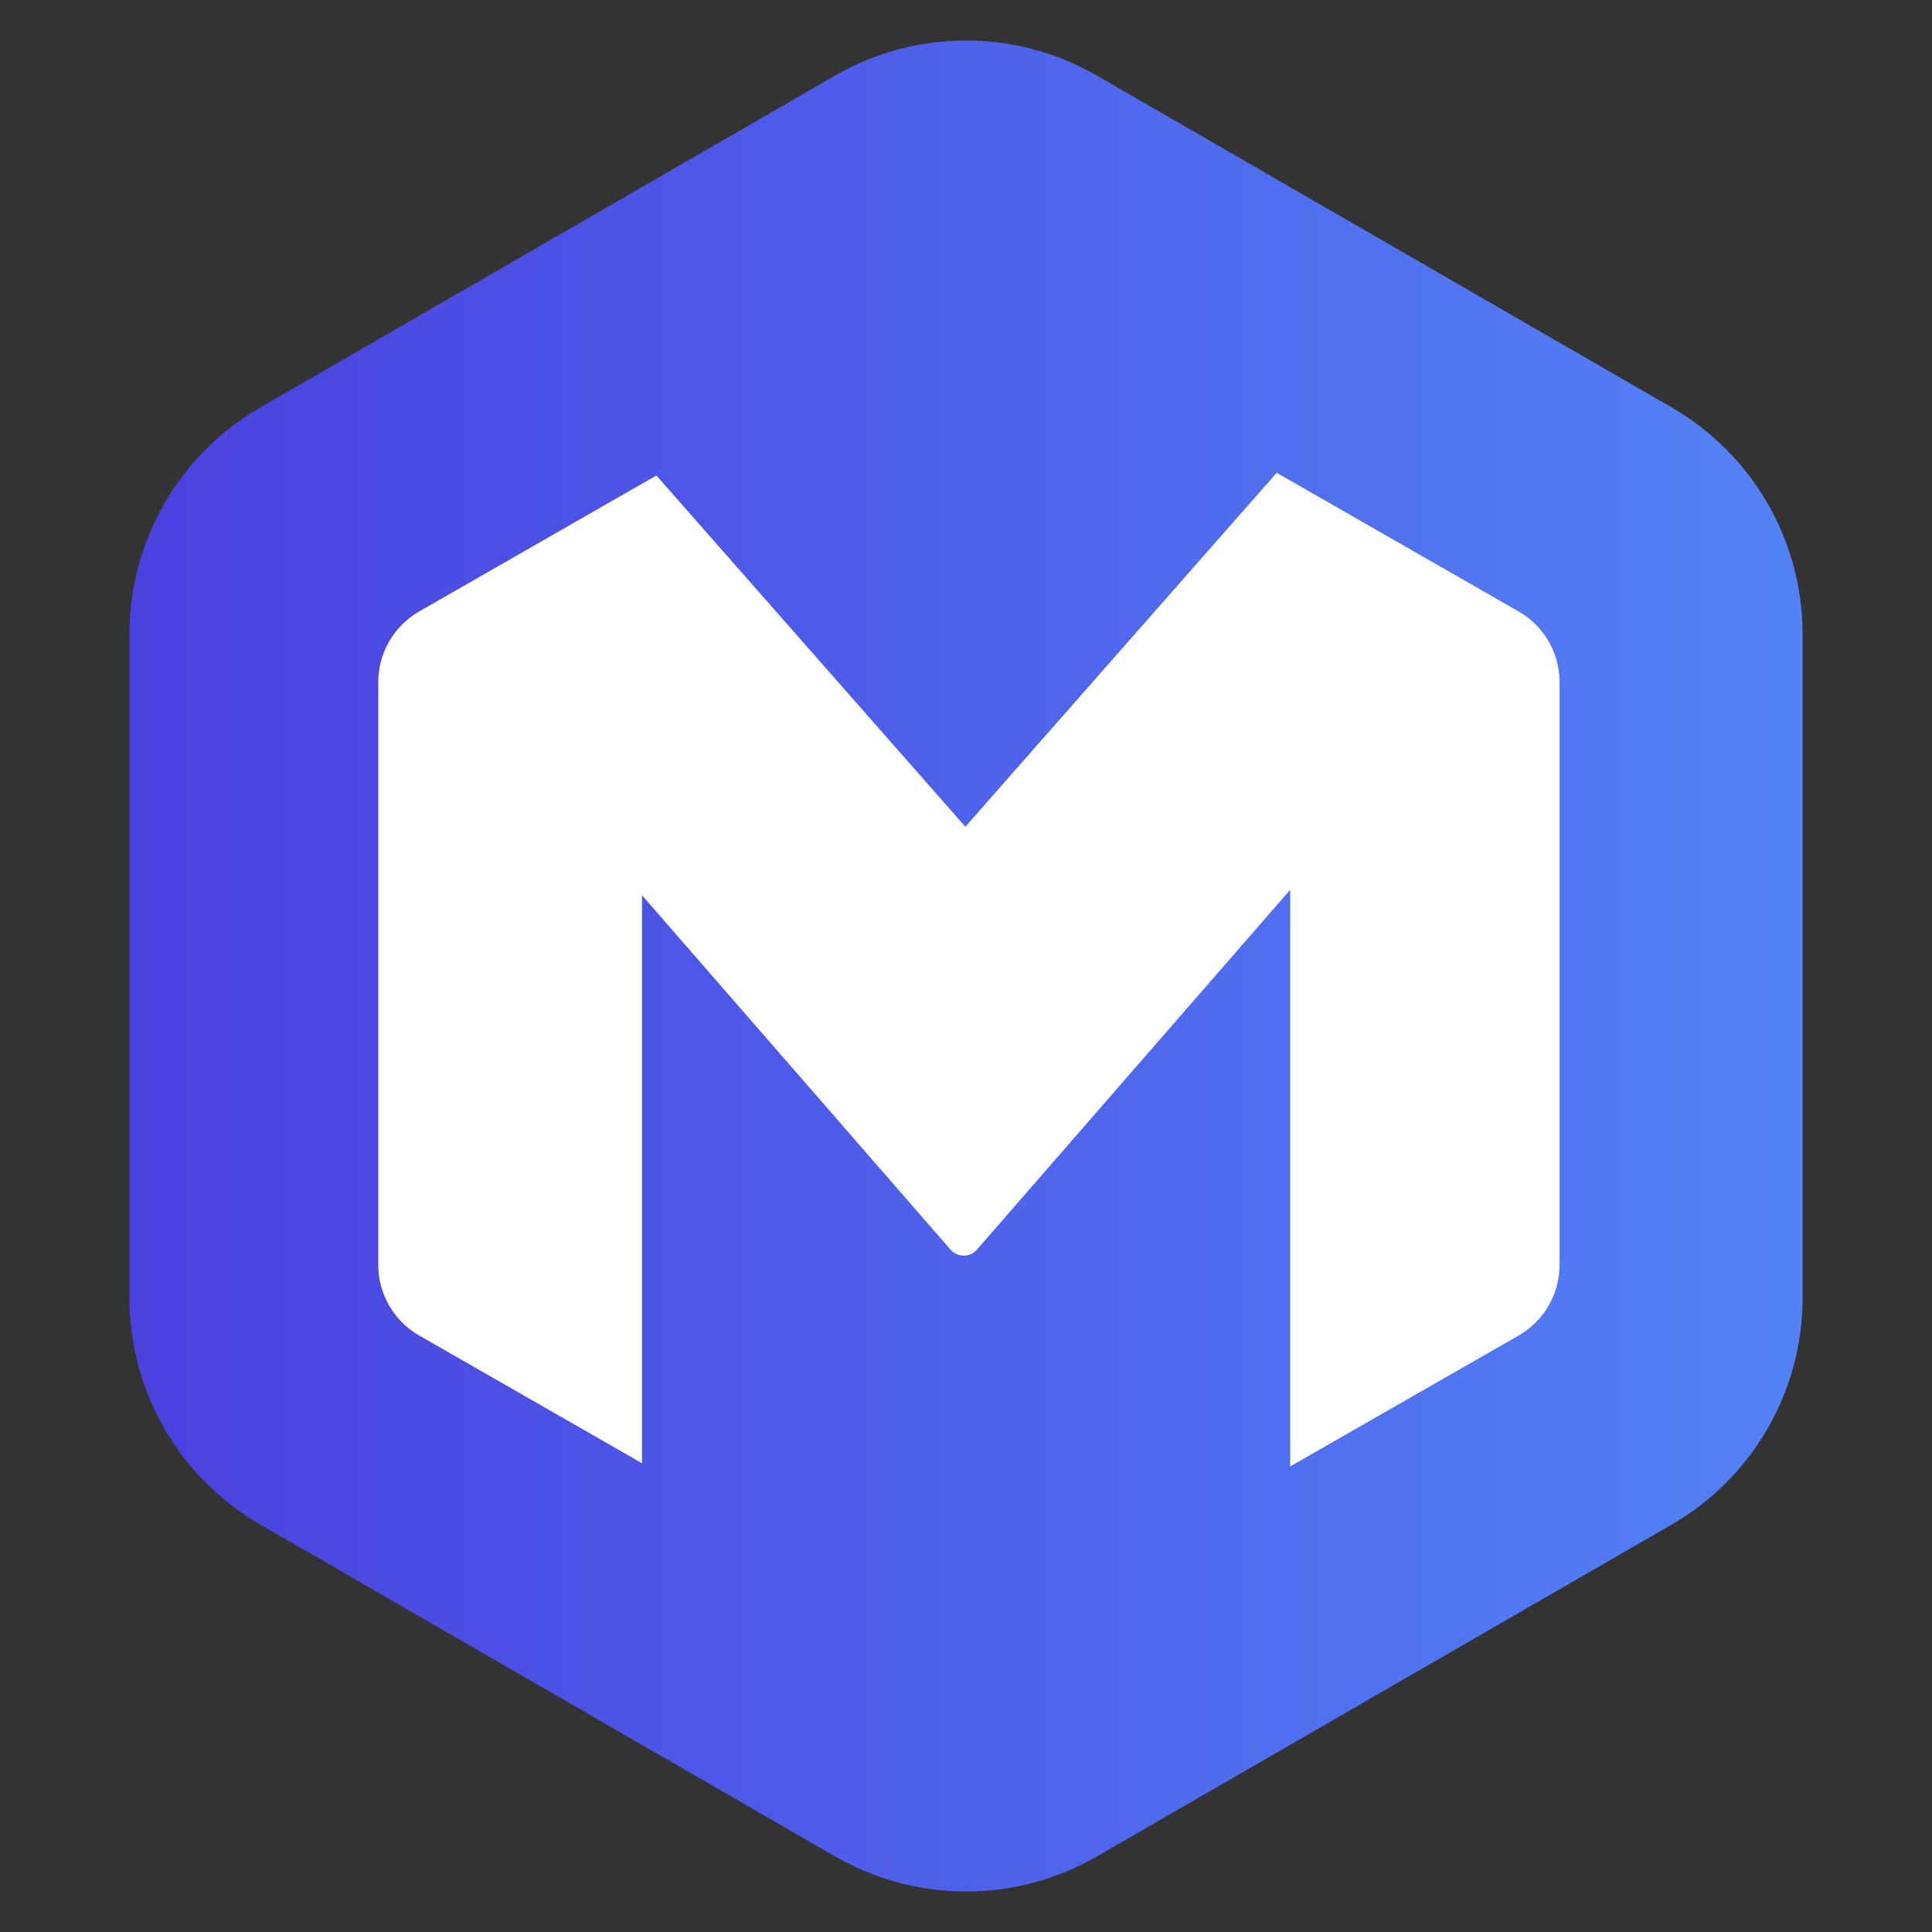 <?xml version="1.0" encoding="UTF-8"?>
<svg width="332px" height="332px" viewBox="0 0 332 332" version="1.1" xmlns="http://www.w3.org/2000/svg" xmlns:xlink="http://www.w3.org/1999/xlink">
    <rect x="0" y="0" width="332" height="332" fill="#333333" stroke="none"/>
    <title>Group</title>
    <defs>
        <linearGradient x1="0%" y1="50%" x2="100%" y2="50%" id="linearGradient-1">
            <stop stop-color="#4A40DF" offset="0%"></stop>
            <stop stop-color="#5383F6" offset="100%"></stop>
        </linearGradient>
    </defs>
    <g id="Logo" stroke="none" stroke-width="1" fill="none" fill-rule="evenodd">
        <g id="LM" transform="translate(-341, -132)">
            <g id="Group" transform="translate(341, 132)">
                <path d="M188.5,12.99 L287.26,70.01 C301.183,78.048 309.76,92.904 309.76,108.981 L309.76,223.019 C309.76,239.096 301.183,253.952 287.26,261.99 L188.5,319.01 C174.577,327.048 157.423,327.048 143.5,319.01 L44.74,261.99 C30.817,253.952 22.24,239.096 22.24,223.019 L22.24,108.981 C22.24,92.904 30.817,78.048 44.74,70.01 L143.5,12.99 C157.423,4.952 174.577,4.952 188.5,12.99 Z" id="Polygon" fill="url(#linearGradient-1)"></path>
                <path d="M219.389,81.243 L260.962,105.073 C265.315,107.568 268,112.201 268,117.219 L268,217.354 C268,222.372 265.315,227.006 260.962,229.501 L221.71,251.999 L221.71,152.905 L167.872,214.744 C167.827,214.796 167.78,214.847 167.731,214.896 L167.58,215.037 C166.378,216.083 164.58,216.002 163.476,214.883 L163.347,214.744 L110.32,153.837 L110.32,251.444 L72.038,229.501 C67.685,227.006 65,222.372 65,217.354 L65,117.219 C65,112.201 67.685,107.568 72.038,105.073 L112.797,81.709 L165.889,142.071 L219.389,81.243 Z" id="Combined-Shape" fill="#FFFFFF"></path>
            </g>
        </g>
    </g>
</svg>